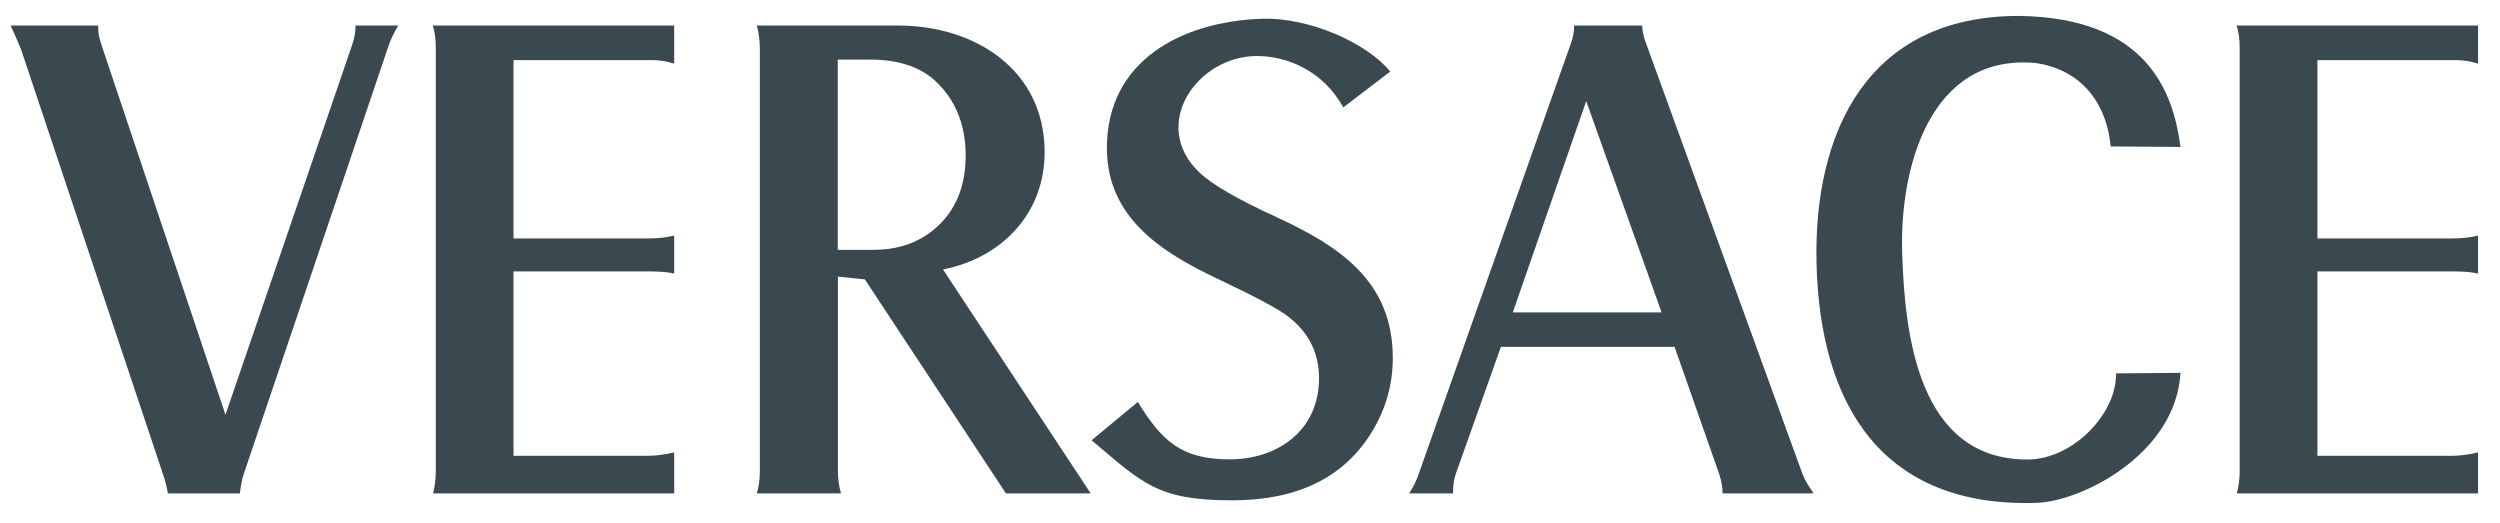 <svg width="110" height="23" viewBox="0 0 110 23" fill="none" xmlns="http://www.w3.org/2000/svg">
    <path fill-rule="evenodd" clip-rule="evenodd" d="M98.404 1.123H109.035V2.802C108.727 2.7 108.402 2.645 108.078 2.645H101.966V10.491H107.911C108.339 10.491 108.719 10.444 109.035 10.365V12.036C108.766 11.973 108.394 11.942 107.935 11.942H101.966V20.054H107.895C108.22 20.054 108.608 20.007 109.035 19.905V21.709H98.419C98.499 21.411 98.546 21.09 98.546 20.737V2.12C98.546 1.712 98.499 1.374 98.404 1.123Z" fill="#3A4850"/>
    <path fill-rule="evenodd" clip-rule="evenodd" d="M95.942 6.466L92.87 6.443C92.72 4.733 91.73 3.077 89.553 2.771C84.89 2.356 83.576 7.431 83.695 11.142C83.813 14.719 84.391 20.219 89.205 20.219C91.223 20.219 93.163 18.163 93.099 16.429L95.942 16.406C95.736 19.983 91.595 22.055 89.624 22.125C82.887 22.353 80.069 17.905 79.926 11.558C79.8 5.807 82.174 0.7 88.832 0.7C94.532 0.779 95.633 4.121 95.942 6.466Z" fill="#3A4850"/>
    <path fill-rule="evenodd" clip-rule="evenodd" d="M48.031 19.372L50.065 17.685C51.126 19.419 51.997 20.211 54.102 20.211C56.24 20.211 58.037 18.924 58.037 16.649C58.037 15.527 57.578 14.61 56.667 13.919C56.256 13.598 55.211 13.041 53.564 12.264C51.102 11.095 48.703 9.573 48.703 6.513C48.703 2.653 52.013 0.951 55.504 0.826C57.57 0.747 60.135 1.877 61.172 3.148L59.106 4.725C58.203 3.093 56.612 2.465 55.306 2.465C52.67 2.465 50.58 5.493 52.765 7.58C53.319 8.114 54.451 8.772 56.177 9.557C58.932 10.836 61.283 12.366 61.283 15.747C61.283 16.916 60.974 18.006 60.364 19.003C59.137 21.011 57.087 22.015 54.221 22.015C50.928 22.015 50.279 21.27 48.031 19.372Z" fill="#3A4850"/>
    <path fill-rule="evenodd" clip-rule="evenodd" d="M19.04 1.123H29.664V2.802C29.355 2.7 29.031 2.645 28.706 2.645H22.595V10.491H28.54C28.968 10.491 29.348 10.444 29.664 10.365V12.036C29.395 11.973 29.023 11.942 28.572 11.942H22.595V20.054H28.524C28.849 20.054 29.237 20.007 29.664 19.905V21.709H19.056C19.127 21.411 19.175 21.09 19.175 20.737V2.12C19.175 1.712 19.127 1.374 19.04 1.123Z" fill="#3A4850"/>
    <path fill-rule="evenodd" clip-rule="evenodd" d="M0.46 1.123H4.323V1.312C4.323 1.484 4.379 1.712 4.474 2.002L9.92 18.249L15.509 1.932C15.597 1.657 15.644 1.39 15.644 1.123H17.52C17.33 1.453 17.188 1.743 17.101 2.002L10.72 20.87C10.656 21.05 10.601 21.333 10.554 21.709H7.387C7.347 21.458 7.276 21.176 7.173 20.87L0.919 2.151C0.848 1.978 0.698 1.626 0.468 1.123H0.46Z" fill="#3A4850"/>
    <path fill-rule="evenodd" clip-rule="evenodd" d="M40.85 10.287C40.178 10.758 39.37 10.993 38.444 10.993H36.861V2.622H38.278C39.489 2.622 40.431 2.921 41.104 3.517C42.022 4.34 42.489 5.455 42.489 6.851C42.489 8.357 41.943 9.503 40.85 10.287ZM41.492 11.856C44.025 11.362 45.964 9.44 45.964 6.694C45.964 3.093 42.925 1.124 39.52 1.124H33.298C33.385 1.438 33.433 1.767 33.433 2.112V20.721C33.433 21.121 33.385 21.459 33.298 21.71H37.003C36.916 21.404 36.868 21.074 36.868 20.721V12.17L38.056 12.295L44.262 21.71H47.991L41.492 11.856Z" fill="#3A4850"/>
    <path fill-rule="evenodd" clip-rule="evenodd" d="M66.563 13.746L69.793 4.45L73.11 13.746H66.563ZM79.309 20.854L72.39 1.806C72.311 1.571 72.263 1.335 72.255 1.123H69.263C69.263 1.367 69.223 1.626 69.128 1.885L62.423 20.854C62.336 21.128 62.193 21.411 62.003 21.709H63.935C63.927 21.396 63.966 21.105 64.053 20.854L66.04 15.261H73.68L75.644 20.854C75.746 21.16 75.794 21.442 75.794 21.709H79.8C79.57 21.388 79.404 21.098 79.309 20.854Z" fill="#3A4850"/>
</svg>
